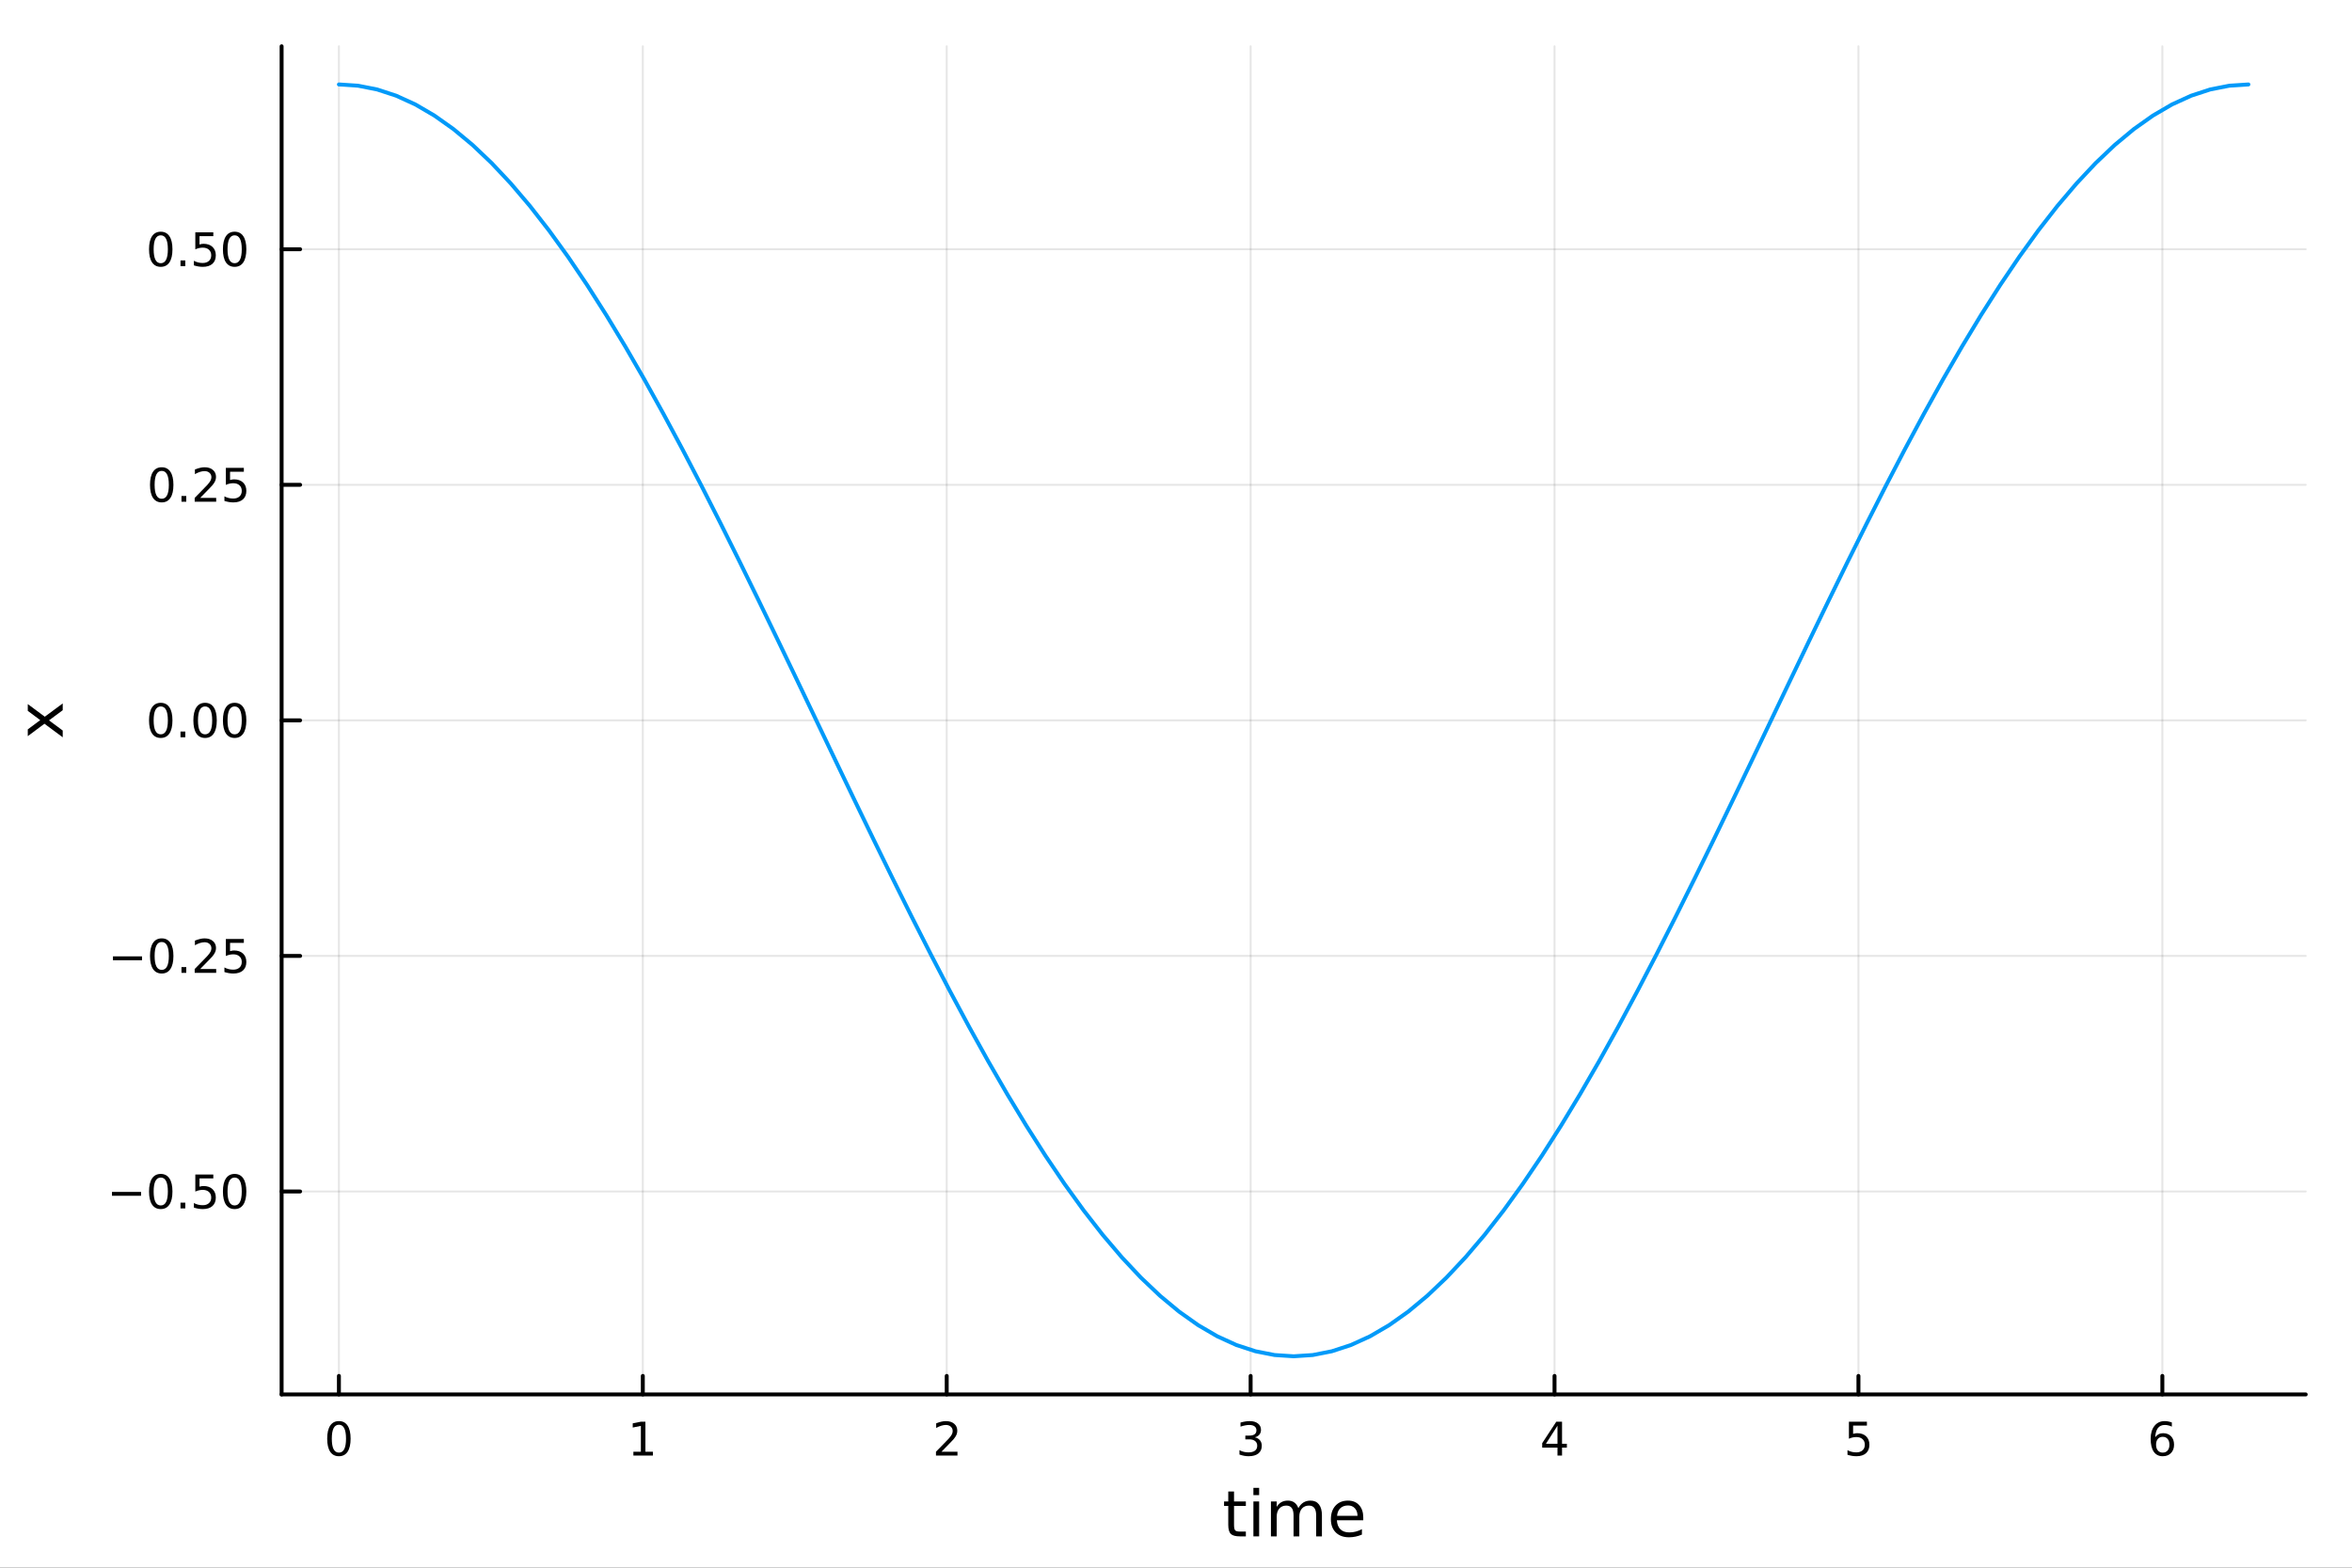 <?xml version="1.0" encoding="utf-8"?>
<svg xmlns="http://www.w3.org/2000/svg" xmlns:xlink="http://www.w3.org/1999/xlink" width="600" height="400" viewBox="0 0 2400 1600">
<rect x="0" y="0" width="2400" height="1600" fill="#333333" stroke="none"/>
<defs>
  <clipPath id="clip810">
    <rect x="0" y="0" width="2400" height="1600"/>
  </clipPath>
</defs>
<path clip-path="url(#clip810)" d="M0 1600 L2400 1600 L2400 0 L0 0  Z" fill="#ffffff" fill-rule="evenodd" fill-opacity="1"/>
<defs>
  <clipPath id="clip811">
    <rect x="480" y="0" width="1681" height="1600"/>
  </clipPath>
</defs>
<path clip-path="url(#clip810)" d="M287.366 1423.18 L2352.76 1423.18 L2352.76 47.244 L287.366 47.244  Z" fill="#ffffff" fill-rule="evenodd" fill-opacity="1"/>
<defs>
  <clipPath id="clip812">
    <rect x="287" y="47" width="2066" height="1377"/>
  </clipPath>
</defs>
<polyline clip-path="url(#clip812)" style="stroke:#000000; stroke-linecap:round; stroke-linejoin:round; stroke-width:2; stroke-opacity:0.1; fill:none" points="345.82,1423.18 345.82,47.244 "/>
<polyline clip-path="url(#clip812)" style="stroke:#000000; stroke-linecap:round; stroke-linejoin:round; stroke-width:2; stroke-opacity:0.1; fill:none" points="655.931,1423.18 655.931,47.244 "/>
<polyline clip-path="url(#clip812)" style="stroke:#000000; stroke-linecap:round; stroke-linejoin:round; stroke-width:2; stroke-opacity:0.1; fill:none" points="966.041,1423.18 966.041,47.244 "/>
<polyline clip-path="url(#clip812)" style="stroke:#000000; stroke-linecap:round; stroke-linejoin:round; stroke-width:2; stroke-opacity:0.1; fill:none" points="1276.15,1423.18 1276.15,47.244 "/>
<polyline clip-path="url(#clip812)" style="stroke:#000000; stroke-linecap:round; stroke-linejoin:round; stroke-width:2; stroke-opacity:0.1; fill:none" points="1586.26,1423.18 1586.26,47.244 "/>
<polyline clip-path="url(#clip812)" style="stroke:#000000; stroke-linecap:round; stroke-linejoin:round; stroke-width:2; stroke-opacity:0.1; fill:none" points="1896.37,1423.18 1896.37,47.244 "/>
<polyline clip-path="url(#clip812)" style="stroke:#000000; stroke-linecap:round; stroke-linejoin:round; stroke-width:2; stroke-opacity:0.1; fill:none" points="2206.48,1423.18 2206.48,47.244 "/>
<polyline clip-path="url(#clip812)" style="stroke:#000000; stroke-linecap:round; stroke-linejoin:round; stroke-width:2; stroke-opacity:0.1; fill:none" points="287.366,1216.03 2352.76,1216.03 "/>
<polyline clip-path="url(#clip812)" style="stroke:#000000; stroke-linecap:round; stroke-linejoin:round; stroke-width:2; stroke-opacity:0.1; fill:none" points="287.366,975.623 2352.76,975.623 "/>
<polyline clip-path="url(#clip812)" style="stroke:#000000; stroke-linecap:round; stroke-linejoin:round; stroke-width:2; stroke-opacity:0.1; fill:none" points="287.366,735.212 2352.76,735.212 "/>
<polyline clip-path="url(#clip812)" style="stroke:#000000; stroke-linecap:round; stroke-linejoin:round; stroke-width:2; stroke-opacity:0.1; fill:none" points="287.366,494.801 2352.76,494.801 "/>
<polyline clip-path="url(#clip812)" style="stroke:#000000; stroke-linecap:round; stroke-linejoin:round; stroke-width:2; stroke-opacity:0.1; fill:none" points="287.366,254.39 2352.76,254.39 "/>
<polyline clip-path="url(#clip810)" style="stroke:#000000; stroke-linecap:round; stroke-linejoin:round; stroke-width:4; stroke-opacity:1; fill:none" points="287.366,1423.18 2352.76,1423.18 "/>
<polyline clip-path="url(#clip810)" style="stroke:#000000; stroke-linecap:round; stroke-linejoin:round; stroke-width:4; stroke-opacity:1; fill:none" points="345.82,1423.18 345.82,1404.28 "/>
<polyline clip-path="url(#clip810)" style="stroke:#000000; stroke-linecap:round; stroke-linejoin:round; stroke-width:4; stroke-opacity:1; fill:none" points="655.931,1423.18 655.931,1404.28 "/>
<polyline clip-path="url(#clip810)" style="stroke:#000000; stroke-linecap:round; stroke-linejoin:round; stroke-width:4; stroke-opacity:1; fill:none" points="966.041,1423.18 966.041,1404.28 "/>
<polyline clip-path="url(#clip810)" style="stroke:#000000; stroke-linecap:round; stroke-linejoin:round; stroke-width:4; stroke-opacity:1; fill:none" points="1276.15,1423.18 1276.15,1404.28 "/>
<polyline clip-path="url(#clip810)" style="stroke:#000000; stroke-linecap:round; stroke-linejoin:round; stroke-width:4; stroke-opacity:1; fill:none" points="1586.26,1423.18 1586.26,1404.28 "/>
<polyline clip-path="url(#clip810)" style="stroke:#000000; stroke-linecap:round; stroke-linejoin:round; stroke-width:4; stroke-opacity:1; fill:none" points="1896.37,1423.18 1896.37,1404.28 "/>
<polyline clip-path="url(#clip810)" style="stroke:#000000; stroke-linecap:round; stroke-linejoin:round; stroke-width:4; stroke-opacity:1; fill:none" points="2206.48,1423.18 2206.48,1404.28 "/>
<path clip-path="url(#clip810)" d="M345.82 1454.1 Q342.209 1454.1 340.381 1457.66 Q338.575 1461.2 338.575 1468.33 Q338.575 1475.44 340.381 1479.01 Q342.209 1482.55 345.82 1482.55 Q349.455 1482.55 351.26 1479.01 Q353.089 1475.44 353.089 1468.33 Q353.089 1461.2 351.26 1457.66 Q349.455 1454.1 345.82 1454.1 M345.82 1450.39 Q351.63 1450.39 354.686 1455 Q357.765 1459.58 357.765 1468.33 Q357.765 1477.06 354.686 1481.67 Q351.63 1486.25 345.82 1486.25 Q340.01 1486.25 336.931 1481.67 Q333.876 1477.06 333.876 1468.33 Q333.876 1459.58 336.931 1455 Q340.01 1450.39 345.82 1450.39 Z" fill="#000000" fill-rule="nonzero" fill-opacity="1" /><path clip-path="url(#clip810)" d="M646.313 1481.64 L653.952 1481.64 L653.952 1455.28 L645.641 1456.95 L645.641 1452.69 L653.905 1451.02 L658.581 1451.02 L658.581 1481.64 L666.22 1481.64 L666.22 1485.58 L646.313 1485.58 L646.313 1481.64 Z" fill="#000000" fill-rule="nonzero" fill-opacity="1" /><path clip-path="url(#clip810)" d="M960.694 1481.64 L977.013 1481.64 L977.013 1485.58 L955.069 1485.58 L955.069 1481.64 Q957.731 1478.89 962.314 1474.26 Q966.921 1469.61 968.101 1468.27 Q970.347 1465.74 971.226 1464.01 Q972.129 1462.25 972.129 1460.56 Q972.129 1457.8 970.185 1456.07 Q968.263 1454.33 965.162 1454.33 Q962.962 1454.33 960.509 1455.09 Q958.078 1455.86 955.3 1457.41 L955.3 1452.69 Q958.125 1451.55 960.578 1450.97 Q963.032 1450.39 965.069 1450.39 Q970.439 1450.39 973.634 1453.08 Q976.828 1455.77 976.828 1460.26 Q976.828 1462.39 976.018 1464.31 Q975.231 1466.2 973.124 1468.8 Q972.546 1469.47 969.444 1472.69 Q966.342 1475.88 960.694 1481.64 Z" fill="#000000" fill-rule="nonzero" fill-opacity="1" /><path clip-path="url(#clip810)" d="M1280.4 1466.95 Q1283.76 1467.66 1285.63 1469.93 Q1287.53 1472.2 1287.53 1475.53 Q1287.53 1480.65 1284.01 1483.45 Q1280.49 1486.25 1274.01 1486.25 Q1271.83 1486.25 1269.52 1485.81 Q1267.23 1485.39 1264.77 1484.54 L1264.77 1480.02 Q1266.72 1481.16 1269.03 1481.74 Q1271.35 1482.32 1273.87 1482.32 Q1278.27 1482.32 1280.56 1480.58 Q1282.88 1478.84 1282.88 1475.53 Q1282.88 1472.48 1280.72 1470.77 Q1278.59 1469.03 1274.77 1469.03 L1270.75 1469.03 L1270.75 1465.19 L1274.96 1465.19 Q1278.41 1465.19 1280.24 1463.82 Q1282.07 1462.43 1282.07 1459.84 Q1282.07 1457.18 1280.17 1455.77 Q1278.29 1454.33 1274.77 1454.33 Q1272.85 1454.33 1270.65 1454.75 Q1268.45 1455.16 1265.82 1456.04 L1265.82 1451.88 Q1268.48 1451.14 1270.79 1450.77 Q1273.13 1450.39 1275.19 1450.39 Q1280.51 1450.39 1283.62 1452.83 Q1286.72 1455.23 1286.72 1459.35 Q1286.72 1462.22 1285.08 1464.21 Q1283.43 1466.18 1280.4 1466.95 Z" fill="#000000" fill-rule="nonzero" fill-opacity="1" /><path clip-path="url(#clip810)" d="M1589.27 1455.09 L1577.47 1473.54 L1589.27 1473.54 L1589.27 1455.09 M1588.04 1451.02 L1593.92 1451.02 L1593.92 1473.54 L1598.85 1473.54 L1598.85 1477.43 L1593.92 1477.43 L1593.92 1485.58 L1589.27 1485.58 L1589.27 1477.43 L1573.67 1477.43 L1573.67 1472.92 L1588.04 1451.02 Z" fill="#000000" fill-rule="nonzero" fill-opacity="1" /><path clip-path="url(#clip810)" d="M1886.65 1451.02 L1905.01 1451.02 L1905.01 1454.96 L1890.93 1454.96 L1890.93 1463.43 Q1891.95 1463.08 1892.97 1462.92 Q1893.99 1462.73 1895.01 1462.73 Q1900.79 1462.73 1904.17 1465.9 Q1907.55 1469.08 1907.55 1474.49 Q1907.55 1480.07 1904.08 1483.17 Q1900.61 1486.25 1894.29 1486.25 Q1892.11 1486.25 1889.84 1485.88 Q1887.6 1485.51 1885.19 1484.77 L1885.19 1480.07 Q1887.28 1481.2 1889.5 1481.76 Q1891.72 1482.32 1894.2 1482.32 Q1898.2 1482.32 1900.54 1480.21 Q1902.88 1478.1 1902.88 1474.49 Q1902.88 1470.88 1900.54 1468.77 Q1898.2 1466.67 1894.2 1466.67 Q1892.32 1466.67 1890.45 1467.08 Q1888.59 1467.5 1886.65 1468.38 L1886.65 1451.02 Z" fill="#000000" fill-rule="nonzero" fill-opacity="1" /><path clip-path="url(#clip810)" d="M2206.89 1466.44 Q2203.74 1466.44 2201.89 1468.59 Q2200.06 1470.74 2200.06 1474.49 Q2200.06 1478.22 2201.89 1480.39 Q2203.74 1482.55 2206.89 1482.55 Q2210.04 1482.55 2211.86 1480.39 Q2213.72 1478.22 2213.72 1474.49 Q2213.72 1470.74 2211.86 1468.59 Q2210.04 1466.44 2206.89 1466.44 M2216.17 1451.78 L2216.17 1456.04 Q2214.41 1455.21 2212.61 1454.77 Q2210.82 1454.33 2209.06 1454.33 Q2204.43 1454.33 2201.98 1457.45 Q2199.55 1460.58 2199.2 1466.9 Q2200.57 1464.89 2202.63 1463.82 Q2204.69 1462.73 2207.17 1462.73 Q2212.37 1462.73 2215.38 1465.9 Q2218.42 1469.05 2218.42 1474.49 Q2218.42 1479.82 2215.27 1483.03 Q2212.12 1486.25 2206.89 1486.25 Q2200.89 1486.25 2197.72 1481.67 Q2194.55 1477.06 2194.55 1468.33 Q2194.55 1460.14 2198.44 1455.28 Q2202.33 1450.39 2208.88 1450.39 Q2210.64 1450.39 2212.42 1450.74 Q2214.23 1451.09 2216.17 1451.78 Z" fill="#000000" fill-rule="nonzero" fill-opacity="1" /><path clip-path="url(#clip810)" d="M1259.22 1522.27 L1259.22 1532.4 L1271.28 1532.4 L1271.28 1536.95 L1259.22 1536.95 L1259.22 1556.3 Q1259.22 1560.66 1260.4 1561.9 Q1261.61 1563.14 1265.27 1563.14 L1271.28 1563.14 L1271.28 1568.04 L1265.27 1568.04 Q1258.49 1568.04 1255.91 1565.53 Q1253.33 1562.98 1253.33 1556.3 L1253.33 1536.95 L1249.04 1536.95 L1249.04 1532.4 L1253.33 1532.4 L1253.33 1522.27 L1259.22 1522.27 Z" fill="#000000" fill-rule="nonzero" fill-opacity="1" /><path clip-path="url(#clip810)" d="M1278.99 1532.4 L1284.84 1532.4 L1284.84 1568.04 L1278.99 1568.04 L1278.99 1532.4 M1278.99 1518.52 L1284.84 1518.52 L1284.84 1525.93 L1278.99 1525.93 L1278.99 1518.52 Z" fill="#000000" fill-rule="nonzero" fill-opacity="1" /><path clip-path="url(#clip810)" d="M1324.85 1539.24 Q1327.05 1535.29 1330.1 1533.41 Q1333.16 1531.54 1337.3 1531.54 Q1342.87 1531.54 1345.89 1535.45 Q1348.91 1539.33 1348.91 1546.53 L1348.91 1568.04 L1343.03 1568.04 L1343.03 1546.72 Q1343.03 1541.59 1341.21 1539.11 Q1339.4 1536.63 1335.67 1536.63 Q1331.12 1536.63 1328.48 1539.65 Q1325.84 1542.68 1325.84 1547.9 L1325.84 1568.04 L1319.95 1568.04 L1319.95 1546.72 Q1319.95 1541.56 1318.14 1539.11 Q1316.32 1536.63 1312.53 1536.63 Q1308.05 1536.63 1305.4 1539.68 Q1302.76 1542.71 1302.76 1547.9 L1302.76 1568.04 L1296.87 1568.04 L1296.87 1532.4 L1302.76 1532.4 L1302.76 1537.93 Q1304.77 1534.66 1307.57 1533.1 Q1310.37 1531.54 1314.22 1531.54 Q1318.1 1531.54 1320.81 1533.51 Q1323.55 1535.48 1324.85 1539.24 Z" fill="#000000" fill-rule="nonzero" fill-opacity="1" /><path clip-path="url(#clip810)" d="M1391.09 1548.76 L1391.09 1551.62 L1364.16 1551.62 Q1364.54 1557.67 1367.79 1560.85 Q1371.07 1564 1376.89 1564 Q1380.26 1564 1383.42 1563.17 Q1386.6 1562.35 1389.72 1560.69 L1389.72 1566.23 Q1386.57 1567.57 1383.26 1568.27 Q1379.95 1568.97 1376.54 1568.97 Q1368.01 1568.97 1363.01 1564 Q1358.05 1559.04 1358.05 1550.57 Q1358.05 1541.82 1362.76 1536.69 Q1367.5 1531.54 1375.52 1531.54 Q1382.72 1531.54 1386.88 1536.18 Q1391.09 1540.8 1391.09 1548.76 M1385.23 1547.04 Q1385.17 1542.23 1382.52 1539.37 Q1379.91 1536.5 1375.59 1536.5 Q1370.68 1536.5 1367.72 1539.27 Q1364.8 1542.04 1364.35 1547.07 L1385.23 1547.04 Z" fill="#000000" fill-rule="nonzero" fill-opacity="1" /><polyline clip-path="url(#clip810)" style="stroke:#000000; stroke-linecap:round; stroke-linejoin:round; stroke-width:4; stroke-opacity:1; fill:none" points="287.366,1423.18 287.366,47.244 "/>
<polyline clip-path="url(#clip810)" style="stroke:#000000; stroke-linecap:round; stroke-linejoin:round; stroke-width:4; stroke-opacity:1; fill:none" points="287.366,1216.03 306.264,1216.03 "/>
<polyline clip-path="url(#clip810)" style="stroke:#000000; stroke-linecap:round; stroke-linejoin:round; stroke-width:4; stroke-opacity:1; fill:none" points="287.366,975.623 306.264,975.623 "/>
<polyline clip-path="url(#clip810)" style="stroke:#000000; stroke-linecap:round; stroke-linejoin:round; stroke-width:4; stroke-opacity:1; fill:none" points="287.366,735.212 306.264,735.212 "/>
<polyline clip-path="url(#clip810)" style="stroke:#000000; stroke-linecap:round; stroke-linejoin:round; stroke-width:4; stroke-opacity:1; fill:none" points="287.366,494.801 306.264,494.801 "/>
<polyline clip-path="url(#clip810)" style="stroke:#000000; stroke-linecap:round; stroke-linejoin:round; stroke-width:4; stroke-opacity:1; fill:none" points="287.366,254.39 306.264,254.39 "/>
<path clip-path="url(#clip810)" d="M114.26 1216.49 L143.936 1216.49 L143.936 1220.42 L114.26 1220.42 L114.26 1216.49 Z" fill="#000000" fill-rule="nonzero" fill-opacity="1" /><path clip-path="url(#clip810)" d="M164.028 1201.83 Q160.417 1201.83 158.589 1205.4 Q156.783 1208.94 156.783 1216.07 Q156.783 1223.18 158.589 1226.74 Q160.417 1230.28 164.028 1230.28 Q167.663 1230.28 169.468 1226.74 Q171.297 1223.18 171.297 1216.07 Q171.297 1208.94 169.468 1205.4 Q167.663 1201.83 164.028 1201.83 M164.028 1198.13 Q169.839 1198.13 172.894 1202.74 Q175.973 1207.32 175.973 1216.07 Q175.973 1224.8 172.894 1229.4 Q169.839 1233.99 164.028 1233.99 Q158.218 1233.99 155.14 1229.4 Q152.084 1224.8 152.084 1216.07 Q152.084 1207.32 155.14 1202.74 Q158.218 1198.13 164.028 1198.13 Z" fill="#000000" fill-rule="nonzero" fill-opacity="1" /><path clip-path="url(#clip810)" d="M184.19 1227.43 L189.075 1227.43 L189.075 1233.31 L184.19 1233.31 L184.19 1227.43 Z" fill="#000000" fill-rule="nonzero" fill-opacity="1" /><path clip-path="url(#clip810)" d="M199.306 1198.75 L217.662 1198.75 L217.662 1202.69 L203.588 1202.69 L203.588 1211.16 Q204.607 1210.81 205.625 1210.65 Q206.644 1210.47 207.662 1210.47 Q213.449 1210.47 216.829 1213.64 Q220.209 1216.81 220.209 1222.23 Q220.209 1227.81 216.736 1230.91 Q213.264 1233.99 206.945 1233.99 Q204.769 1233.99 202.5 1233.62 Q200.255 1233.24 197.848 1232.5 L197.848 1227.81 Q199.931 1228.94 202.153 1229.49 Q204.375 1230.05 206.852 1230.05 Q210.857 1230.05 213.195 1227.94 Q215.533 1225.84 215.533 1222.23 Q215.533 1218.62 213.195 1216.51 Q210.857 1214.4 206.852 1214.4 Q204.977 1214.4 203.102 1214.82 Q201.25 1215.24 199.306 1216.12 L199.306 1198.75 Z" fill="#000000" fill-rule="nonzero" fill-opacity="1" /><path clip-path="url(#clip810)" d="M239.422 1201.83 Q235.81 1201.83 233.982 1205.4 Q232.176 1208.94 232.176 1216.07 Q232.176 1223.18 233.982 1226.74 Q235.81 1230.28 239.422 1230.28 Q243.056 1230.28 244.861 1226.74 Q246.69 1223.18 246.69 1216.07 Q246.69 1208.94 244.861 1205.4 Q243.056 1201.83 239.422 1201.83 M239.422 1198.13 Q245.232 1198.13 248.287 1202.74 Q251.366 1207.32 251.366 1216.07 Q251.366 1224.8 248.287 1229.4 Q245.232 1233.99 239.422 1233.99 Q233.611 1233.99 230.533 1229.4 Q227.477 1224.8 227.477 1216.07 Q227.477 1207.32 230.533 1202.74 Q233.611 1198.13 239.422 1198.13 Z" fill="#000000" fill-rule="nonzero" fill-opacity="1" /><path clip-path="url(#clip810)" d="M115.256 976.075 L144.931 976.075 L144.931 980.01 L115.256 980.01 L115.256 976.075 Z" fill="#000000" fill-rule="nonzero" fill-opacity="1" /><path clip-path="url(#clip810)" d="M165.024 961.422 Q161.413 961.422 159.584 964.987 Q157.778 968.528 157.778 975.658 Q157.778 982.764 159.584 986.329 Q161.413 989.871 165.024 989.871 Q168.658 989.871 170.464 986.329 Q172.292 982.764 172.292 975.658 Q172.292 968.528 170.464 964.987 Q168.658 961.422 165.024 961.422 M165.024 957.718 Q170.834 957.718 173.889 962.325 Q176.968 966.908 176.968 975.658 Q176.968 984.385 173.889 988.991 Q170.834 993.574 165.024 993.574 Q159.214 993.574 156.135 988.991 Q153.079 984.385 153.079 975.658 Q153.079 966.908 156.135 962.325 Q159.214 957.718 165.024 957.718 Z" fill="#000000" fill-rule="nonzero" fill-opacity="1" /><path clip-path="url(#clip810)" d="M185.186 987.024 L190.07 987.024 L190.07 992.903 L185.186 992.903 L185.186 987.024 Z" fill="#000000" fill-rule="nonzero" fill-opacity="1" /><path clip-path="url(#clip810)" d="M204.283 988.968 L220.602 988.968 L220.602 992.903 L198.658 992.903 L198.658 988.968 Q201.32 986.213 205.903 981.584 Q210.51 976.931 211.69 975.588 Q213.936 973.065 214.815 971.329 Q215.718 969.57 215.718 967.88 Q215.718 965.126 213.774 963.389 Q211.852 961.653 208.75 961.653 Q206.551 961.653 204.098 962.417 Q201.667 963.181 198.889 964.732 L198.889 960.01 Q201.713 958.876 204.167 958.297 Q206.621 957.718 208.658 957.718 Q214.028 957.718 217.223 960.403 Q220.417 963.088 220.417 967.579 Q220.417 969.709 219.607 971.63 Q218.82 973.528 216.713 976.121 Q216.135 976.792 213.033 980.01 Q209.931 983.204 204.283 988.968 Z" fill="#000000" fill-rule="nonzero" fill-opacity="1" /><path clip-path="url(#clip810)" d="M230.463 958.343 L248.82 958.343 L248.82 962.278 L234.746 962.278 L234.746 970.75 Q235.764 970.403 236.783 970.241 Q237.801 970.056 238.82 970.056 Q244.607 970.056 247.986 973.227 Q251.366 976.399 251.366 981.815 Q251.366 987.394 247.894 990.496 Q244.421 993.574 238.102 993.574 Q235.926 993.574 233.658 993.204 Q231.412 992.834 229.005 992.093 L229.005 987.394 Q231.088 988.528 233.31 989.084 Q235.533 989.639 238.009 989.639 Q242.014 989.639 244.352 987.533 Q246.69 985.426 246.69 981.815 Q246.69 978.204 244.352 976.098 Q242.014 973.991 238.009 973.991 Q236.135 973.991 234.26 974.408 Q232.408 974.825 230.463 975.704 L230.463 958.343 Z" fill="#000000" fill-rule="nonzero" fill-opacity="1" /><path clip-path="url(#clip810)" d="M164.028 721.011 Q160.417 721.011 158.589 724.575 Q156.783 728.117 156.783 735.247 Q156.783 742.353 158.589 745.918 Q160.417 749.46 164.028 749.46 Q167.663 749.46 169.468 745.918 Q171.297 742.353 171.297 735.247 Q171.297 728.117 169.468 724.575 Q167.663 721.011 164.028 721.011 M164.028 717.307 Q169.839 717.307 172.894 721.913 Q175.973 726.497 175.973 735.247 Q175.973 743.973 172.894 748.58 Q169.839 753.163 164.028 753.163 Q158.218 753.163 155.14 748.58 Q152.084 743.973 152.084 735.247 Q152.084 726.497 155.14 721.913 Q158.218 717.307 164.028 717.307 Z" fill="#000000" fill-rule="nonzero" fill-opacity="1" /><path clip-path="url(#clip810)" d="M184.19 746.612 L189.075 746.612 L189.075 752.492 L184.19 752.492 L184.19 746.612 Z" fill="#000000" fill-rule="nonzero" fill-opacity="1" /><path clip-path="url(#clip810)" d="M209.26 721.011 Q205.649 721.011 203.82 724.575 Q202.014 728.117 202.014 735.247 Q202.014 742.353 203.82 745.918 Q205.649 749.46 209.26 749.46 Q212.894 749.46 214.699 745.918 Q216.528 742.353 216.528 735.247 Q216.528 728.117 214.699 724.575 Q212.894 721.011 209.26 721.011 M209.26 717.307 Q215.07 717.307 218.125 721.913 Q221.204 726.497 221.204 735.247 Q221.204 743.973 218.125 748.58 Q215.07 753.163 209.26 753.163 Q203.449 753.163 200.371 748.58 Q197.315 743.973 197.315 735.247 Q197.315 726.497 200.371 721.913 Q203.449 717.307 209.26 717.307 Z" fill="#000000" fill-rule="nonzero" fill-opacity="1" /><path clip-path="url(#clip810)" d="M239.422 721.011 Q235.81 721.011 233.982 724.575 Q232.176 728.117 232.176 735.247 Q232.176 742.353 233.982 745.918 Q235.81 749.46 239.422 749.46 Q243.056 749.46 244.861 745.918 Q246.69 742.353 246.69 735.247 Q246.69 728.117 244.861 724.575 Q243.056 721.011 239.422 721.011 M239.422 717.307 Q245.232 717.307 248.287 721.913 Q251.366 726.497 251.366 735.247 Q251.366 743.973 248.287 748.58 Q245.232 753.163 239.422 753.163 Q233.611 753.163 230.533 748.58 Q227.477 743.973 227.477 735.247 Q227.477 726.497 230.533 721.913 Q233.611 717.307 239.422 717.307 Z" fill="#000000" fill-rule="nonzero" fill-opacity="1" /><path clip-path="url(#clip810)" d="M165.024 480.599 Q161.413 480.599 159.584 484.164 Q157.778 487.706 157.778 494.836 Q157.778 501.942 159.584 505.507 Q161.413 509.048 165.024 509.048 Q168.658 509.048 170.464 505.507 Q172.292 501.942 172.292 494.836 Q172.292 487.706 170.464 484.164 Q168.658 480.599 165.024 480.599 M165.024 476.896 Q170.834 476.896 173.889 481.502 Q176.968 486.086 176.968 494.836 Q176.968 503.562 173.889 508.169 Q170.834 512.752 165.024 512.752 Q159.214 512.752 156.135 508.169 Q153.079 503.562 153.079 494.836 Q153.079 486.086 156.135 481.502 Q159.214 476.896 165.024 476.896 Z" fill="#000000" fill-rule="nonzero" fill-opacity="1" /><path clip-path="url(#clip810)" d="M185.186 506.201 L190.07 506.201 L190.07 512.081 L185.186 512.081 L185.186 506.201 Z" fill="#000000" fill-rule="nonzero" fill-opacity="1" /><path clip-path="url(#clip810)" d="M204.283 508.146 L220.602 508.146 L220.602 512.081 L198.658 512.081 L198.658 508.146 Q201.32 505.391 205.903 500.761 Q210.51 496.109 211.69 494.766 Q213.936 492.243 214.815 490.507 Q215.718 488.748 215.718 487.058 Q215.718 484.303 213.774 482.567 Q211.852 480.831 208.75 480.831 Q206.551 480.831 204.098 481.595 Q201.667 482.359 198.889 483.91 L198.889 479.187 Q201.713 478.053 204.167 477.474 Q206.621 476.896 208.658 476.896 Q214.028 476.896 217.223 479.581 Q220.417 482.266 220.417 486.757 Q220.417 488.886 219.607 490.808 Q218.82 492.706 216.713 495.298 Q216.135 495.97 213.033 499.187 Q209.931 502.382 204.283 508.146 Z" fill="#000000" fill-rule="nonzero" fill-opacity="1" /><path clip-path="url(#clip810)" d="M230.463 477.521 L248.82 477.521 L248.82 481.456 L234.746 481.456 L234.746 489.928 Q235.764 489.581 236.783 489.419 Q237.801 489.234 238.82 489.234 Q244.607 489.234 247.986 492.405 Q251.366 495.576 251.366 500.993 Q251.366 506.572 247.894 509.673 Q244.421 512.752 238.102 512.752 Q235.926 512.752 233.658 512.382 Q231.412 512.011 229.005 511.271 L229.005 506.572 Q231.088 507.706 233.31 508.261 Q235.533 508.817 238.009 508.817 Q242.014 508.817 244.352 506.71 Q246.69 504.604 246.69 500.993 Q246.69 497.382 244.352 495.275 Q242.014 493.169 238.009 493.169 Q236.135 493.169 234.26 493.586 Q232.408 494.002 230.463 494.882 L230.463 477.521 Z" fill="#000000" fill-rule="nonzero" fill-opacity="1" /><path clip-path="url(#clip810)" d="M164.028 240.188 Q160.417 240.188 158.589 243.753 Q156.783 247.295 156.783 254.424 Q156.783 261.531 158.589 265.096 Q160.417 268.637 164.028 268.637 Q167.663 268.637 169.468 265.096 Q171.297 261.531 171.297 254.424 Q171.297 247.295 169.468 243.753 Q167.663 240.188 164.028 240.188 M164.028 236.485 Q169.839 236.485 172.894 241.091 Q175.973 245.674 175.973 254.424 Q175.973 263.151 172.894 267.758 Q169.839 272.341 164.028 272.341 Q158.218 272.341 155.14 267.758 Q152.084 263.151 152.084 254.424 Q152.084 245.674 155.14 241.091 Q158.218 236.485 164.028 236.485 Z" fill="#000000" fill-rule="nonzero" fill-opacity="1" /><path clip-path="url(#clip810)" d="M184.19 265.79 L189.075 265.79 L189.075 271.67 L184.19 271.67 L184.19 265.79 Z" fill="#000000" fill-rule="nonzero" fill-opacity="1" /><path clip-path="url(#clip810)" d="M199.306 237.11 L217.662 237.11 L217.662 241.045 L203.588 241.045 L203.588 249.517 Q204.607 249.17 205.625 249.008 Q206.644 248.823 207.662 248.823 Q213.449 248.823 216.829 251.994 Q220.209 255.165 220.209 260.582 Q220.209 266.16 216.736 269.262 Q213.264 272.341 206.945 272.341 Q204.769 272.341 202.5 271.971 Q200.255 271.6 197.848 270.859 L197.848 266.16 Q199.931 267.295 202.153 267.85 Q204.375 268.406 206.852 268.406 Q210.857 268.406 213.195 266.299 Q215.533 264.193 215.533 260.582 Q215.533 256.971 213.195 254.864 Q210.857 252.758 206.852 252.758 Q204.977 252.758 203.102 253.174 Q201.25 253.591 199.306 254.471 L199.306 237.11 Z" fill="#000000" fill-rule="nonzero" fill-opacity="1" /><path clip-path="url(#clip810)" d="M239.422 240.188 Q235.81 240.188 233.982 243.753 Q232.176 247.295 232.176 254.424 Q232.176 261.531 233.982 265.096 Q235.81 268.637 239.422 268.637 Q243.056 268.637 244.861 265.096 Q246.69 261.531 246.69 254.424 Q246.69 247.295 244.861 243.753 Q243.056 240.188 239.422 240.188 M239.422 236.485 Q245.232 236.485 248.287 241.091 Q251.366 245.674 251.366 254.424 Q251.366 263.151 248.287 267.758 Q245.232 272.341 239.422 272.341 Q233.611 272.341 230.533 267.758 Q227.477 263.151 227.477 254.424 Q227.477 245.674 230.533 241.091 Q233.611 236.485 239.422 236.485 Z" fill="#000000" fill-rule="nonzero" fill-opacity="1" /><path clip-path="url(#clip810)" d="M28.356 718.597 L45.703 731.488 L64.004 717.929 L64.004 724.836 L50 735.212 L64.004 745.588 L64.004 752.495 L45.353 738.649 L28.356 751.317 L28.356 744.41 L41.056 734.957 L28.356 725.504 L28.356 718.597 Z" fill="#000000" fill-rule="nonzero" fill-opacity="1" /><polyline clip-path="url(#clip812)" style="stroke:#009af9; stroke-linecap:round; stroke-linejoin:round; stroke-width:4; stroke-opacity:1; fill:none" points="345.82,86.186 365.305,87.466 384.79,91.303 404.275,97.682 423.76,106.576 443.244,117.951 462.729,131.763 482.214,147.955 501.699,166.466 521.184,187.221 540.668,210.139 560.153,235.129 579.638,262.092 599.123,290.923 618.608,321.507 638.093,353.724 657.577,387.446 677.062,422.541 696.547,458.87 716.032,496.289 735.517,534.652 755.001,573.806 774.486,613.597 793.971,653.867 813.456,694.459 832.941,735.212 852.425,775.965 871.91,816.557 891.395,856.827 910.88,896.618 930.365,935.772 949.849,974.134 969.334,1011.55 988.819,1047.88 1008.3,1082.98 1027.79,1116.7 1047.27,1148.92 1066.76,1179.5 1086.24,1208.33 1105.73,1235.3 1125.21,1260.29 1144.7,1283.2 1164.18,1303.96 1183.67,1322.47 1203.15,1338.66 1222.64,1352.47 1242.12,1363.85 1261.61,1372.74 1281.09,1379.12 1300.58,1382.96 1320.06,1384.24 1339.55,1382.96 1359.03,1379.12 1378.52,1372.74 1398,1363.85 1417.48,1352.47 1436.97,1338.66 1456.45,1322.47 1475.94,1303.96 1495.42,1283.2 1514.91,1260.29 1534.39,1235.3 1553.88,1208.33 1573.36,1179.5 1592.85,1148.92 1612.33,1116.7 1631.82,1082.98 1651.3,1047.88 1670.79,1011.55 1690.27,974.134 1709.76,935.772 1729.24,896.618 1748.73,856.827 1768.21,816.557 1787.7,775.965 1807.18,735.212 1826.67,694.459 1846.15,653.867 1865.64,613.597 1885.12,573.806 1904.61,534.652 1924.09,496.289 1943.57,458.87 1963.06,422.541 1982.54,387.446 2002.03,353.724 2021.51,321.507 2041,290.923 2060.48,262.092 2079.97,235.129 2099.45,210.139 2118.94,187.221 2138.42,166.466 2157.91,147.955 2177.39,131.763 2196.88,117.951 2216.36,106.576 2235.85,97.682 2255.33,91.303 2274.82,87.466 2294.3,86.186 "/>
</svg>
